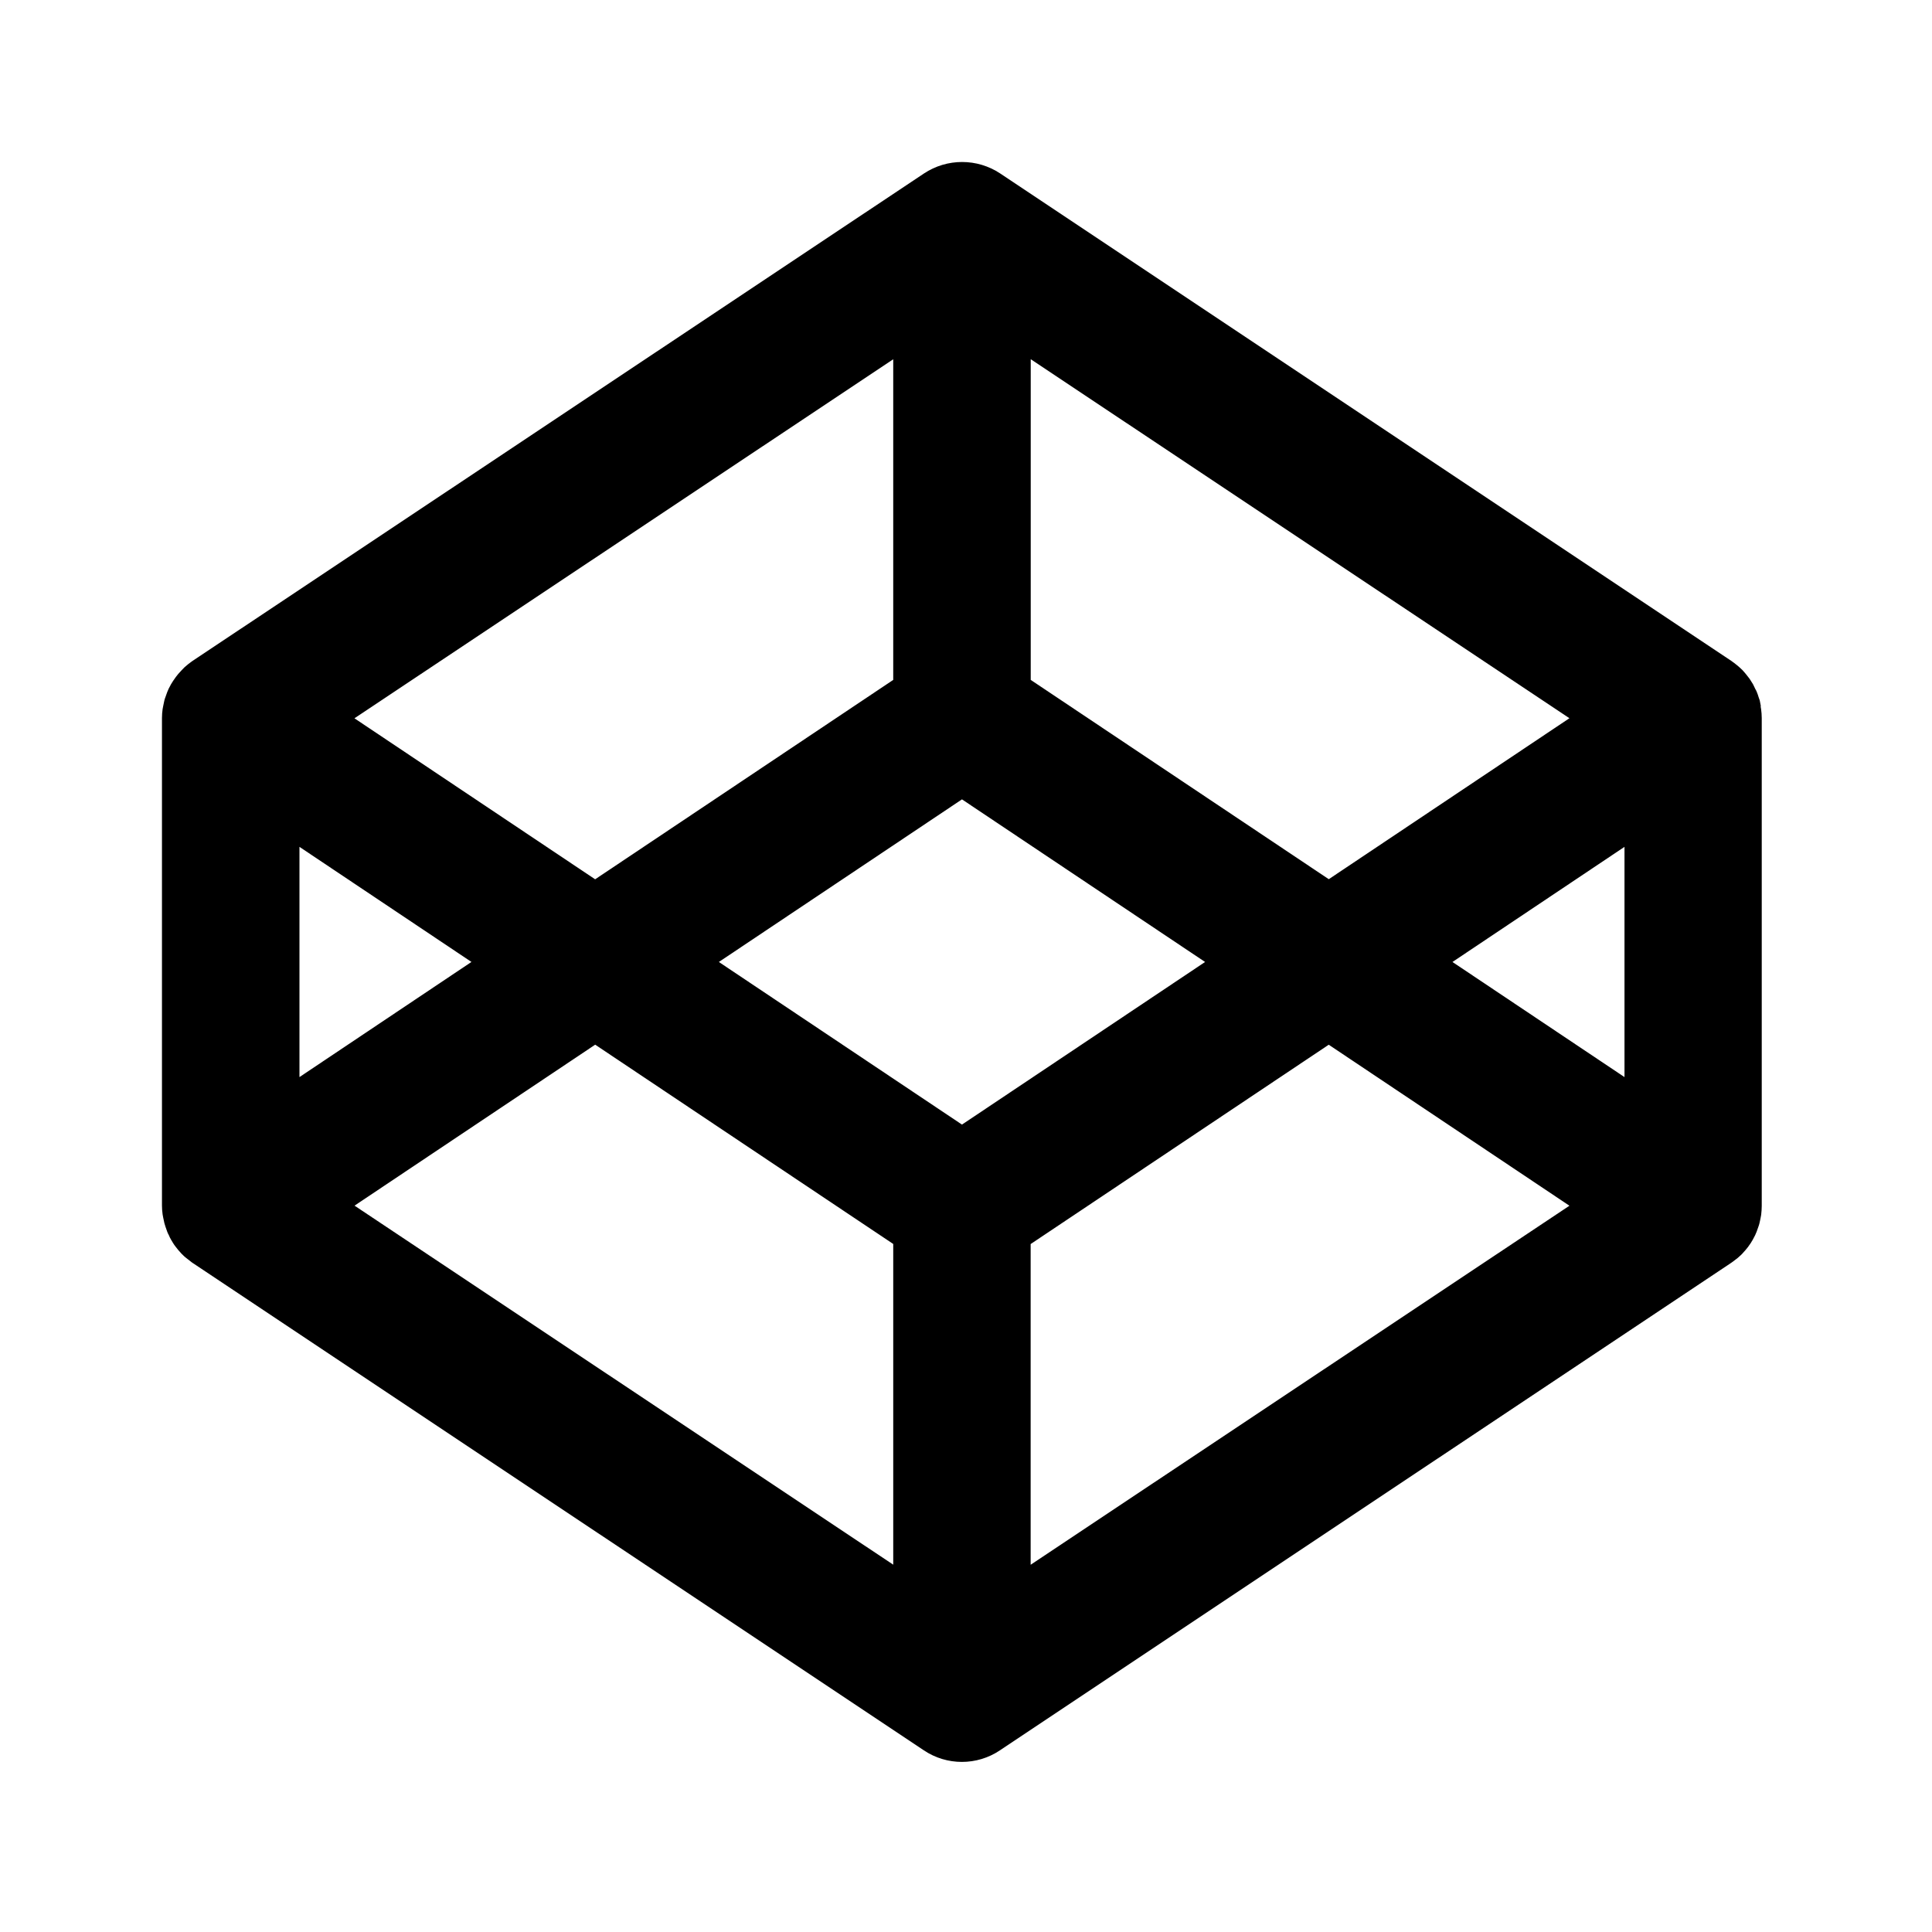 <svg xmlns="http://www.w3.org/2000/svg" viewBox="0 0 24 24"><path d="M21.874 8.773L21.86 8.7l-.014-.04c-.007-.022-.013-.043-.022-.063-.006-.014-.012-.028-.02-.04-.01-.02-.018-.04-.028-.058l-.025-.04c-.01-.018-.022-.034-.035-.05l-.03-.038c-.012-.016-.027-.03-.04-.046l-.035-.033c-.015-.014-.032-.028-.048-.04-.012-.01-.025-.02-.04-.03-.004-.004-.008-.008-.013-.01l-9.085-6.057c-.287-.19-.66-.19-.947 0L2.392 8.21l-.014.01-.04.03-.047.04-.033.034-.043.047-.03.038-.035.05-.025.04-.03.057-.018.042-.022.062c-.005.013-.01.027-.013.04l-.015.072-.007.037c-.005.036-.008.073-.008.11v6.057c0 .037.003.075.008.11l.007.038.015.07.013.043.022.063c.006.015.012.03.02.043.008.02.017.038.028.057l.024.04c.01.017.022.034.035.05l.03.038.042.047.034.033c.017.014.033.028.05.04l.038.03.014.01 9.084 6.055c.143.096.308.144.473.144s.33-.048.473-.144l9.084-6.056.014-.01.04-.03c.017-.012.033-.025.048-.04.012-.01.023-.02.034-.032l.042-.047.03-.037.035-.05.024-.04.03-.057.018-.042.022-.062c.005-.014.01-.028.013-.042.006-.023.01-.047.015-.07l.007-.038c.004-.037.007-.074.007-.11V8.92c0-.037-.003-.074-.008-.11l-.006-.037zM11.95 13.97l-3.02-2.02 3.02-2.02 3.02 2.02-3.02 2.02zm-.854-5.524l-3.703 2.477-2.99-2 6.693-4.46v3.983zm-5.24 3.504L3.72 13.38v-2.86l2.137 1.43zm1.537 1.027l3.703 2.476v3.984l-6.692-4.46 2.99-2zm5.41 2.477l3.703-2.476 2.99 2-6.693 4.46v-3.984zm5.24-3.504l2.137-1.43v2.86l-2.137-1.43zm-1.536-1.028l-3.703-2.476V4.462l6.692 4.46-2.99 2z"/></svg>
